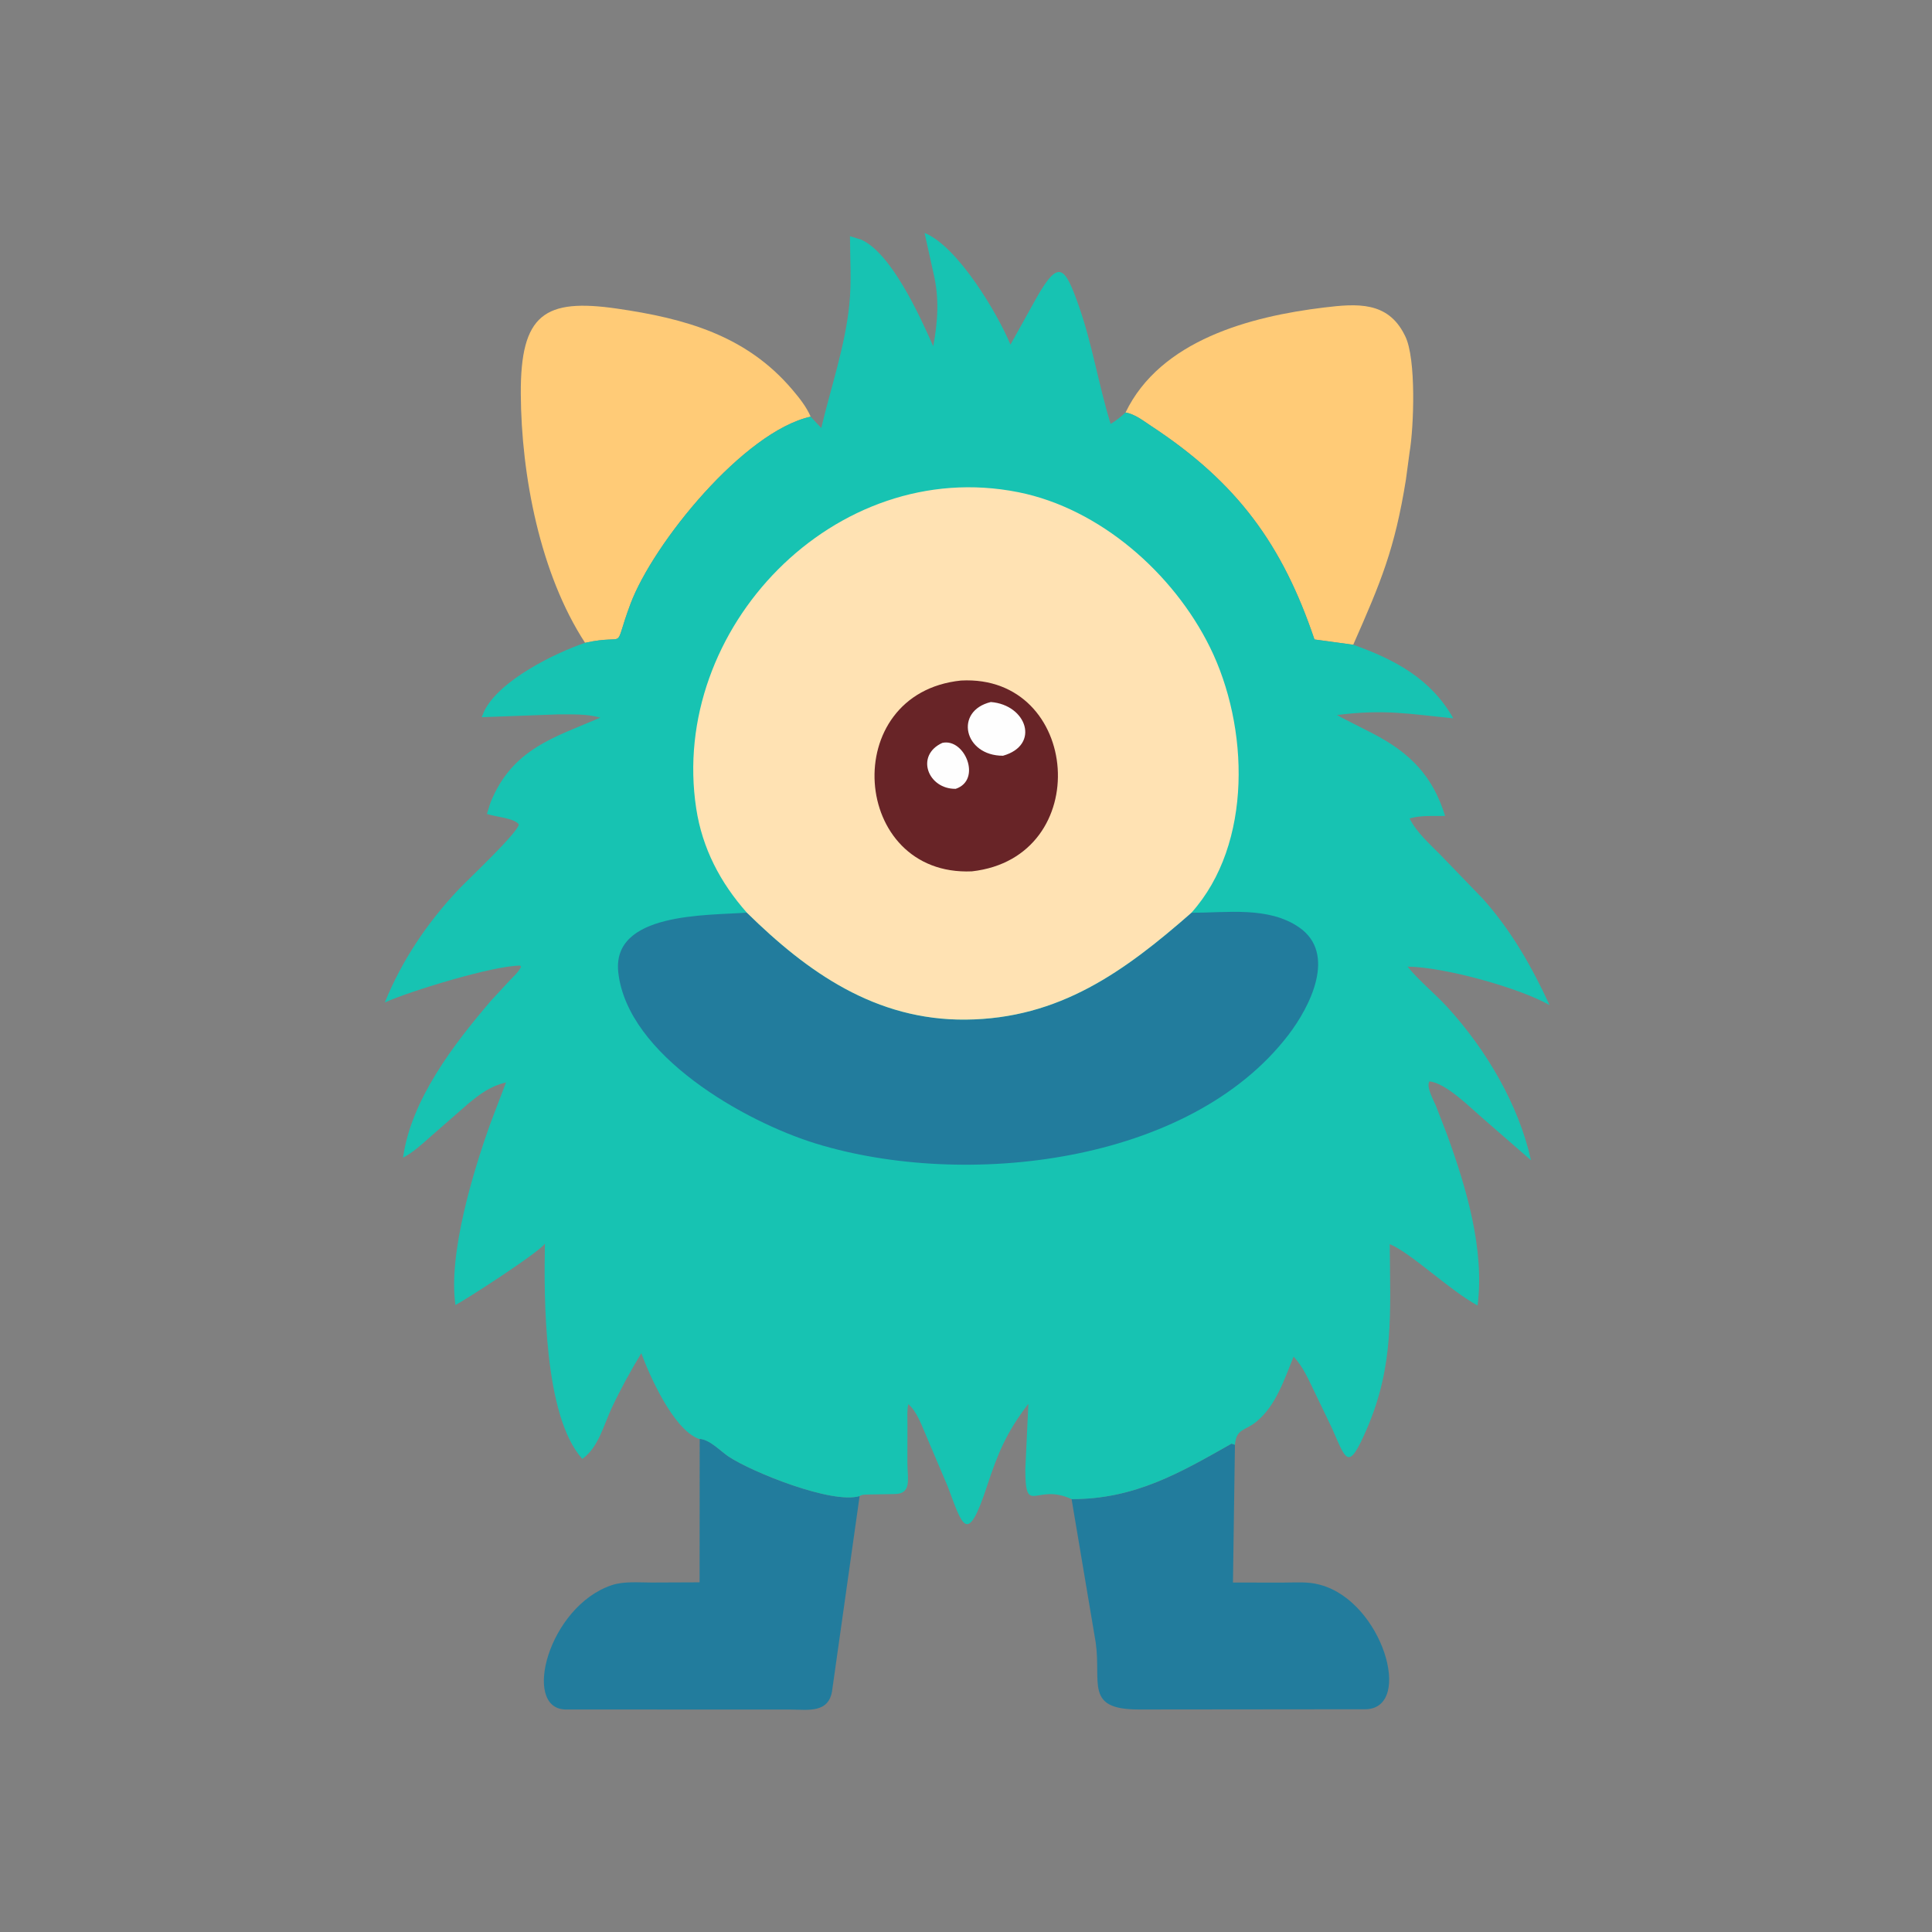 <?xml version="1.0" encoding="utf-8" ?>
<svg xmlns="http://www.w3.org/2000/svg" xmlns:xlink="http://www.w3.org/1999/xlink" width="640" height="640">
	<rect width="100%" height="100%" fill="#808080" stroke="none"/>
	<path fill="#227C9D" transform="translate(0 -0.002)" d="M354.973 496.58C375.905 496.649 390.861 487.909 407.969 478.225L409.091 478.597L408.436 524.245L425.305 524.25C429.1 524.256 433.228 523.89 436.904 524.887L437.412 525.022C457.867 530.582 468.248 565.443 452.656 566.214L377.144 566.29C359.277 566.256 364.867 557.58 362.969 544.12L354.973 496.58Z"/>
	<path fill="#227C9D" transform="translate(0 -0.002)" d="M231.784 476.656C234.984 476.699 238.583 480.656 241.378 482.52C249.02 487.616 275.629 498.367 284.761 495.566L275.704 559.688C274.742 567.733 267.487 566.32 261.95 566.315L187.188 566.289C172.837 565.806 181.699 532.213 202.589 525.128C206.652 523.75 211.548 524.245 215.82 524.237L231.748 524.171L231.784 476.656Z"/>
	<path fill="#FFCB77" transform="translate(0 -0.002)" d="M193.813 212.942C178.931 190.126 172.669 157.519 172.521 130.476C172.375 104.01 180.433 98.757 204.419 102.235C226.89 105.493 247.19 111.072 262.456 129.066C264.76 131.782 267.133 134.73 268.537 138.03C246.375 142.929 216.362 180.035 208.864 200.021C202.633 216.631 208.687 209.658 193.813 212.942Z"/>
	<path fill="#FFCB77" transform="translate(0 -0.002)" d="M372.846 136.652C384.442 112.635 414.292 104.806 438.594 101.872C449.423 100.564 459.698 99.734 465.278 110.938L465.502 111.382C469.194 118.885 468.359 141.575 466.94 149.844L465.728 158.887C462.033 181.877 457.485 192.699 448.274 213.582L435.431 211.83C424.841 180.461 409.892 159.87 381.36 141.134C378.751 139.421 375.975 137.168 372.846 136.652Z"/>
	<path fill="#17C3B2" transform="translate(0 -0.002)" d="M268.537 138.03L272.052 141.787C275.26 128.27 279.885 114.941 281.338 101.061C282.112 93.673 281.591 85.704 281.565 78.256L285.156 79.34C295.133 83.613 304.607 104.419 309.154 114.708C310.66 106.447 311.2 98.93 309.258 90.646L306.275 77.166C317.317 81.597 330.581 104.083 334.727 114.166L343.399 98.588C350.724 85.699 352.733 88.259 357.303 101.165C361.852 114.013 363.903 127.467 367.916 140.439C369.737 139.341 371.295 138.092 372.846 136.652C375.975 137.168 378.751 139.421 381.36 141.134C409.892 159.87 424.841 180.461 435.431 211.83L448.274 213.582C462.058 218.471 473.996 224.835 481.426 237.955C466.746 236.516 458.74 234.866 442.861 236.871C446.965 239.08 450.685 240.865 454.739 242.968C467.249 249.458 474.645 257.124 478.716 270.31C474.81 270.349 470.727 270.026 466.945 271.124C469.239 275.746 473.565 279.519 477.146 283.164L491.214 297.734C500.659 308.279 507.395 320.177 513.324 332.954C503.399 327.292 478.589 320.342 466.253 320.205C470.249 325.083 475.348 329.118 479.62 333.809C492.36 347.797 503.041 365.85 507.168 384.359L490.861 370.17C486.908 366.772 478.957 358.756 473.506 358.229C472.334 360.002 474.987 364.638 475.672 366.331L479.427 376.061C485.685 393.316 491.839 413.822 489.471 432.46C480.22 427.463 467.738 415.279 460.37 412.123C460.502 434.421 461.921 452.237 452.773 473.366C446.572 487.689 445.995 483.843 441.197 473.032L435.465 461.104C433.449 456.991 431.685 452.76 428.521 449.387C425.496 456.838 422.688 465.638 416.229 470.926C412.388 474.07 409.538 473.175 409.091 478.597L407.969 478.225C390.861 487.909 375.905 496.649 354.973 496.61C343.095 491.053 339.653 502.603 339.652 486.674L340.662 465.031C333.451 474.397 330.595 481.284 326.941 492.355C320.428 512.09 318.928 505.715 313.979 492.491L307.099 476.284C305.506 472.72 303.873 467.639 300.873 465.144C300.431 467.295 300.614 469.602 300.608 471.794L300.586 484.409C300.574 489.719 302.201 494.84 296.423 494.923L287.658 495.074C286.689 495.123 285.585 495.032 284.761 495.605C275.629 498.367 249.02 487.616 241.378 482.52C238.583 480.656 234.984 476.699 231.536 476.656L231.227 476.553C222.931 473.146 215.262 455.905 212.441 448.28C208.872 454.157 205.609 460.084 202.678 466.309C200.038 471.916 198.21 479.599 192.897 483.271C180.081 469.117 180.169 429.619 180.509 411.94C178.787 414.764 153.855 430.826 150.874 432.293C148.4 415.278 156.889 387.63 162.498 372.031L167.627 358.567C162.417 359.815 159.053 362.345 155.006 365.697L142.969 376.212C139.978 378.862 137.073 381.626 133.511 383.493C136.212 364.177 150.425 345.79 162.656 331.489L168.79 324.861C170.161 323.426 171.672 322.086 172.611 320.321L172.344 319.871C163.248 319.849 135.135 328.562 127.469 332.086C133.206 318 141.651 305.482 152.075 294.479C155.162 291.221 171.271 276.143 171.88 273.125C170.392 270.963 163.998 270.597 161.298 269.626L162.473 265.888C169.67 247.971 183.809 244.214 198.886 237.722C194.215 236.417 189.481 236.682 184.673 236.654L159.568 237.586L160.357 235.678C165.281 225.37 183.86 216.33 193.813 212.942C208.687 209.658 202.633 216.631 208.864 200.021C216.362 180.035 246.375 142.929 268.537 138.03Z"/>
	<path fill="#227C9D" transform="translate(0 -0.002)" d="M394.676 302.355C406.282 302.418 420.1 300.153 430.312 307.177C442.983 315.891 433.912 333.548 426.809 342.822C393.958 385.714 319.56 393.941 270.361 378.851C246.669 371.584 207.883 349.592 204.818 322.149C202.598 302.259 233.829 303.31 247.403 302.328C267.571 322.159 290.091 338.02 319.888 337.76C350.911 337.489 372.483 321.826 394.676 302.355Z"/>
	<path fill="#FFE2B3" transform="translate(0 -0.002)" d="M247.403 302.328C238.609 292.41 232.651 281.039 230.633 267.834C221.551 208.386 276.535 150.912 337.344 163.052C364.307 168.435 388.674 189.853 400.785 214.355C413.713 240.51 415.156 279.481 394.676 302.355C372.483 321.826 350.911 337.489 319.888 337.76C290.091 338.02 267.571 322.159 247.403 302.328Z"/>
	<path fill="#682427" transform="translate(0 -0.002)" d="M318.351 225.438C358.063 223.332 362.828 284.057 321.949 288.647C281.813 290.388 277.47 229.668 318.351 225.438Z"/>
	<path fill="#FEFEFE" transform="translate(0 -0.002)" d="M312.151 246.094C319.594 244.425 325.353 258.372 316.594 261.31C307.414 261.459 303.064 250.259 312.151 246.094Z"/>
	<path fill="#FEFEFE" transform="translate(0 -0.002)" d="M328.223 232.56C340.108 233.476 344.674 246.833 332.258 250.351C319.31 250.38 316 235.519 328.223 232.56Z"/>
</svg>
